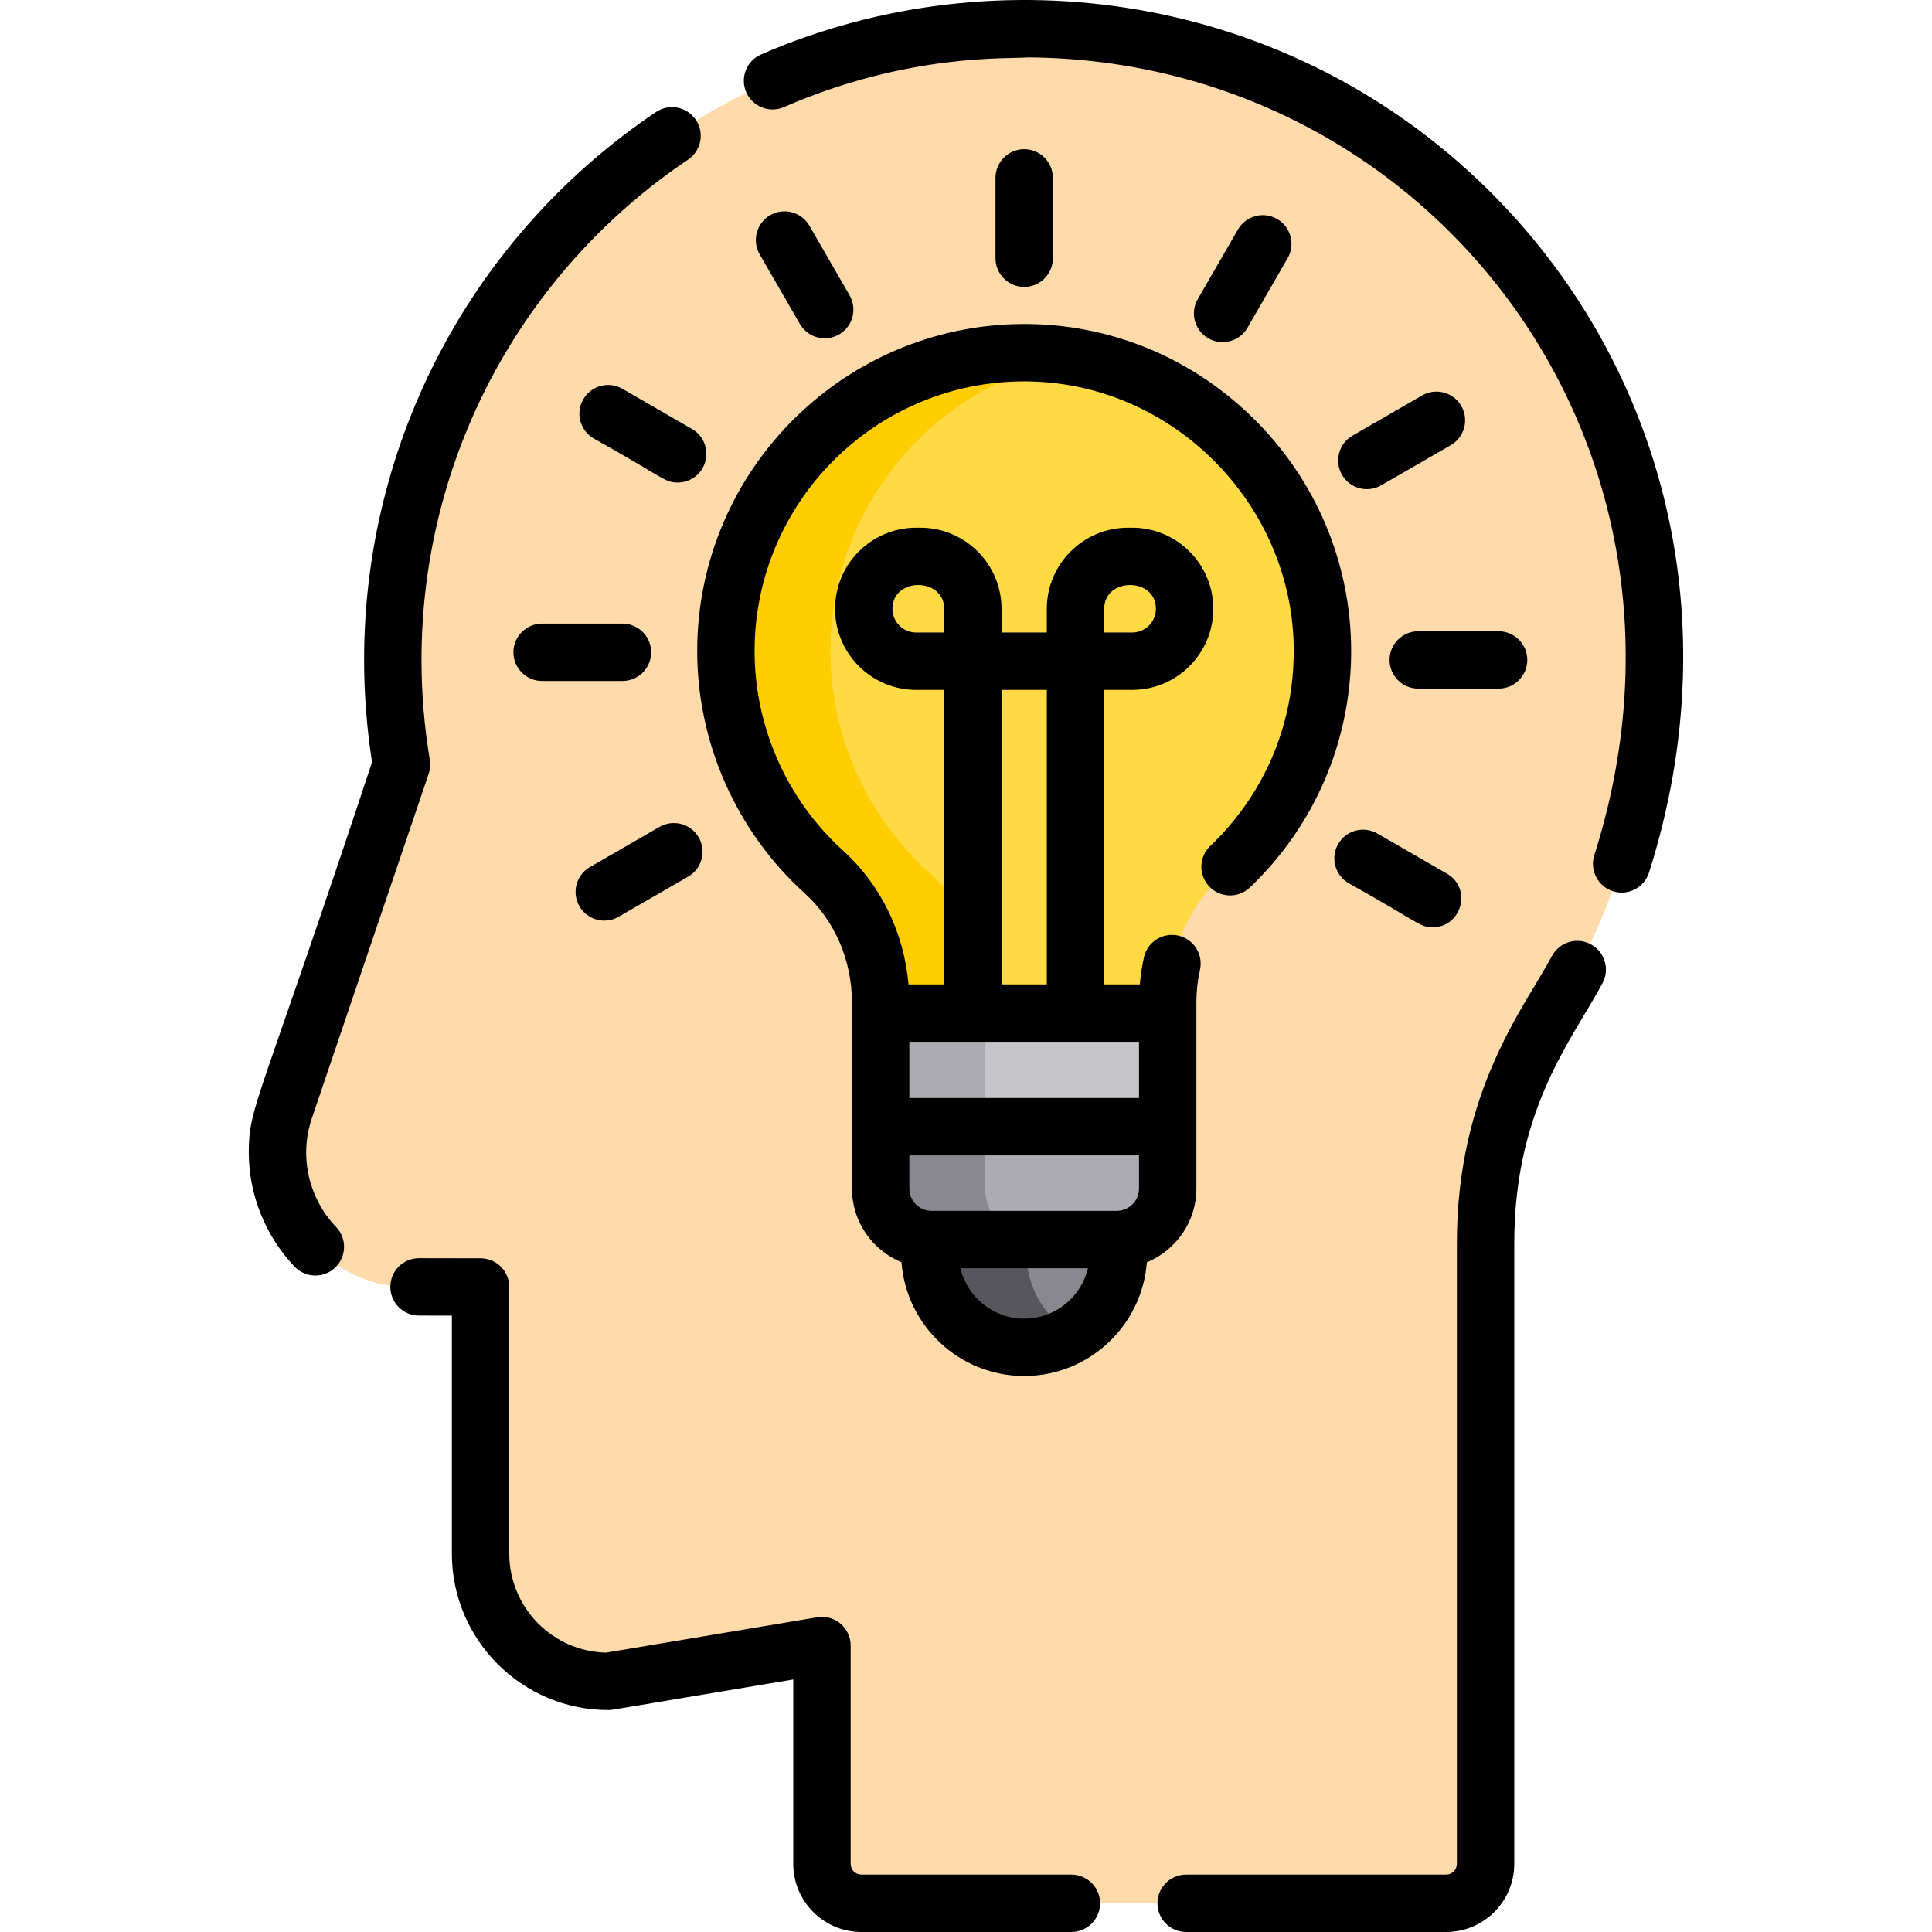 <?xml version="1.0" encoding="iso-8859-1"?>
<!-- Generator: Adobe Illustrator 19.0.0, SVG Export Plug-In . SVG Version: 6.00 Build 0)  -->
<svg xmlns="http://www.w3.org/2000/svg" xmlns:xlink="http://www.w3.org/1999/xlink" version="1.1" id="Capa_1" x="0px" y="0px" viewBox="0 0 511.999 511.999" style="enable-background:new 0 0 511.999 511.999;" xml:space="preserve">
<path style="fill:#FFDAAA;" d="M430.893,225.192c-4.522,15.492-11.204,30.062-19.69,43.375c-5.789,9.074-10.169,18.909-13.1,29.16  c-2.93,10.261-4.41,20.937-4.41,31.705v164.515c0,5.769-4.674,10.453-10.453,10.453H228.276c-5.769,0-10.443-4.684-10.443-10.453  v-49.549c0-4.35-3.904-7.655-8.192-6.935l-48.424,8.111c-18.696,0-33.854-15.158-33.854-33.854v-63.642  c0-3.873-3.143-7.016-7.016-7.026l-13.465-0.02c-23.441-1.065-38.964-24.932-31.421-47.146l30.944-91.251  c-1.511-9.034-2.312-18.311-2.312-27.771c0-62.77,34.584-117.47,85.735-146.082c0.01,0,0.02-0.01,0.03-0.01  c24.374-13.627,52.51-21.332,82.46-21.16c90.805,0.507,164.089,72.423,166.239,163.197  C439.015,189.797,436.287,208.088,430.893,225.192z"/>
<path style="fill:#57565C;" d="M296.43,325.973v6.073c0,9.125-4.897,17.115-12.217,21.474c-0.091,0.061-0.193,0.122-0.284,0.172  c-3.68,2.139-7.949,3.356-12.512,3.356c-13.809,0-25.013-11.193-25.013-25.003v-6.073H296.43z"/>
<path style="fill:#898890;" d="M296.43,325.973v6.073c0,9.125-4.897,17.115-12.217,21.474c-7.31-4.36-12.207-12.349-12.207-21.474  v-6.073H296.43z"/>
<path style="fill:#FFCD00;" d="M325.042,230.576c-9.784,9.044-15.594,21.596-15.594,34.919v49.488c0,3.731-1.511,7.107-3.964,9.551  c-0.456,0.456-0.953,0.882-1.47,1.278c-0.345,0.264-0.71,0.507-1.075,0.73c-2.048,1.247-4.441,1.957-7.006,1.957h-49.032  c-2.565,0-4.958-0.71-7.006-1.957c-0.365-0.223-0.73-0.466-1.075-0.73c-0.517-0.395-1.014-0.821-1.47-1.278  c-2.454-2.444-3.964-5.82-3.964-9.551v-49.306c0-13.11-5.313-25.783-15.036-34.584c-15.959-14.468-25.976-35.355-25.976-58.583  c0-44.287,36.429-80.078,80.96-79.023c3.468,0.081,6.874,0.395,10.22,0.923c0.568,0.091,1.125,0.183,1.683,0.284  c36.602,6.519,64.707,38.528,65.214,76.722C350.775,194.816,340.92,215.905,325.042,230.576z"/>
<path style="fill:#FFDA44;" d="M325.042,230.576c-9.784,9.044-15.594,21.596-15.594,34.919v49.478  c0,7.472-6.053,13.525-13.515,13.525h-21.322c-7.462,0-13.515-6.053-13.515-13.525v-49.296c0-13.11-5.313-25.783-15.036-34.584  c-15.959-14.468-25.976-35.355-25.976-58.583c0-38.913,28.115-71.257,65.153-77.817c36.602,6.519,64.707,38.528,65.214,76.722  C350.775,194.816,340.92,215.905,325.042,230.576z"/>
<rect x="233.389" y="268.48" style="fill:#ACABB1;" width="76.063" height="30.113"/>
<path style="fill:#898890;" d="M309.449,298.588v16.395c0,3.731-1.511,7.107-3.964,9.551c-0.446,0.456-0.943,0.892-1.47,1.278  c-0.345,0.264-0.71,0.507-1.075,0.73c-2.048,1.247-4.441,1.957-7.006,1.957h-49.032c-2.565,0-4.958-0.71-7.006-1.957  c-0.365-0.223-0.73-0.466-1.075-0.73c-0.527-0.385-1.024-0.821-1.47-1.278c-2.454-2.444-3.964-5.82-3.964-9.551v-16.395H309.449z"/>
<rect x="261.099" y="268.48" style="fill:#C6C5CA;" width="48.353" height="30.113"/>
<path style="fill:#ACABB1;" d="M309.449,298.588v16.395c0,3.731-1.511,7.107-3.964,9.551c-0.446,0.456-0.943,0.892-1.47,1.278  c-0.345,0.264-0.71,0.507-1.075,0.73c-2.048,1.247-4.441,1.957-7.006,1.957h-21.322c-7.462,0-13.515-6.043-13.515-13.515v-16.395  L309.449,298.588L309.449,298.588z"/>
<path d="M283.926,496.792h-55.649c-1.567,0-2.843-1.275-2.843-2.843v-57.857c0-2.237-0.984-4.36-2.692-5.805  c-1.707-1.445-3.962-2.067-6.169-1.695l-55.95,9.372c-14.205-0.316-25.663-11.97-25.663-26.25v-70.648  c0-4.194-3.397-7.596-7.59-7.604c-0.19,0-16.436-0.03-16.323-0.03c-4.192,0-7.596,3.396-7.604,7.59c-0.008,4.2,3.39,7.61,7.59,7.618  l8.717,0.016v63.058c0,22.863,18.601,41.464,41.464,41.464c1.197,0-1.354,0.296,49.009-8.104v48.873  c0,9.953,8.098,18.051,18.051,18.051h55.649c4.2,0,7.604-3.405,7.604-7.604S288.125,496.792,283.926,496.792z"/>
<path d="M82.658,296.321l30.947-91.243c0.403-1.188,0.506-2.459,0.299-3.697c-1.463-8.753-2.204-17.676-2.204-26.522  c0-53.239,26.408-102.792,70.64-132.556c3.485-2.345,4.408-7.07,2.064-10.555c-2.345-3.485-7.069-4.409-10.555-2.063  C125.411,62.28,96.493,116.551,96.492,174.86c0,9.041,0.708,18.155,2.105,27.122c-30.255,91.434-32.664,90.985-32.664,103.469  c0,11.153,4.43,22.174,12.153,30.236c2.901,3.027,7.714,3.14,10.751,0.231c3.033-2.906,3.136-7.719,0.231-10.751  C82.039,317.83,79.109,306.784,82.658,296.321z"/>
<path d="M394.012,49.932C341.031-2.073,263.949-12.637,201.698,14.426c-3.852,1.674-5.617,6.153-3.942,10.005  c1.674,3.851,6.152,5.617,10.005,3.942c33.143-14.407,59.604-12.673,64.515-13.161c106.169,0.6,185,102.092,150.23,211.427  c-1.272,4.003,0.941,8.278,4.943,9.551c4.002,1.271,8.278-0.94,9.551-4.943C459.076,161.812,439.344,94.429,394.012,49.932z"/>
<path d="M421.548,250.227c-3.708-1.968-8.312-0.56-10.283,3.149c-7.11,13.389-25.178,35.499-25.178,76.05v164.521  c0,1.568-1.275,2.843-2.843,2.843h-68.902c-4.2,0-7.604,3.405-7.604,7.604s3.405,7.604,7.604,7.604h68.902  c9.953,0,18.051-8.098,18.051-18.051v-164.52c0-35.881,15.662-54.343,23.403-68.918C426.667,256.8,425.258,252.197,421.548,250.227z  "/>
<path d="M160.146,243.973c1.29,0,2.598-0.329,3.795-1.02l18.44-10.646c3.637-2.1,4.883-6.751,2.783-10.387  c-2.101-3.637-6.751-4.883-10.387-2.783l-18.44,10.646c-3.637,2.1-4.883,6.751-2.783,10.387  C154.962,242.609,157.518,243.973,160.146,243.973z"/>
<path d="M365.017,220.892c-3.638-2.101-8.288-0.854-10.387,2.783c-2.1,3.637-0.854,8.288,2.783,10.387  c18.418,10.259,18.709,11.666,22.235,11.666c7.76,0,10.526-10.313,3.809-14.192L365.017,220.892z"/>
<path d="M317.055,314.977v-49.484c0-2.835,0.317-5.681,0.946-8.456c0.927-4.096-1.644-8.168-5.74-9.095  c-4.098-0.93-8.168,1.644-9.095,5.74c-0.535,2.368-0.889,4.775-1.099,7.192h-9.441v-78.042h7.418  c11.85,0,21.493-9.641,21.493-21.493c0-11.851-9.641-21.493-21.493-21.493h-1.135c-11.85,0-21.493,9.641-21.493,21.493v6.284  h-12.002v-6.284c0-11.851-9.641-21.493-21.493-21.493h-1.134c-11.85,0-21.493,9.641-21.493,21.493  c0,11.85,9.641,21.493,21.493,21.493h7.418v78.042h-9.442c-1.178-13.665-7.329-26.373-17.308-35.418  c-14.922-13.523-23.48-32.822-23.48-52.945c0-39.392,32.047-71.439,71.438-71.439c0.579,0,1.16,0.007,1.738,0.02  c37.918,0.897,69.183,32.491,69.696,70.429c0.004,0.332,0.007,0.661,0.007,0.992c0,19.712-7.858,38.068-22.126,51.684  c-3.038,2.9-3.15,7.713-0.251,10.751c2.899,3.038,7.713,3.15,10.751,0.251c34.862-33.269,36.119-88.773,1.694-123.562  c-15.906-16.074-37.006-25.22-59.415-25.75c-48.753-1.126-88.741,38.15-88.741,86.623c0,24.408,10.378,47.812,28.474,64.213  c7.966,7.221,12.536,17.776,12.536,28.957v49.297c0,8.818,5.434,16.381,13.127,19.541c1.269,16.831,15.36,30.141,32.511,30.141  c17.15,0,31.241-13.309,32.511-30.141C311.62,331.358,317.055,323.795,317.055,314.977z M292.627,161.34  c0-8.397,13.702-8.413,13.702,0c0,3.464-2.819,6.284-6.284,6.284h-7.418V161.34z M265.417,182.832h12.002v78.042h-12.002V182.832z   M242.791,167.624c-3.464,0-6.284-2.819-6.284-6.284c0-8.397,13.702-8.413,13.702,0v6.284H242.791z M271.417,349.45  c-8.199,0-15.074-5.705-16.909-13.35h33.818C286.492,343.744,279.617,349.45,271.417,349.45z M301.847,314.977  c0,3.262-2.653,5.914-5.915,5.914h-49.028c-3.262,0-5.914-2.653-5.914-5.914v-8.786h60.858v8.786H301.847z M301.847,290.983h-60.858  v-14.9h60.858V290.983z"/>
<path d="M279.022,68.431V47.139c0-4.2-3.405-7.604-7.604-7.604s-7.604,3.405-7.604,7.604v21.292c0,4.2,3.405,7.604,7.604,7.604  S279.022,72.631,279.022,68.431z"/>
<path d="M222.361,88.637c3.637-2.1,4.883-6.751,2.783-10.387l-10.646-18.44c-2.1-3.637-6.751-4.883-10.387-2.783  c-3.637,2.1-4.883,6.751-2.783,10.387l10.646,18.44C214.081,89.502,218.735,90.731,222.361,88.637z"/>
<path d="M186.178,124.078c2.1-3.637,0.854-8.288-2.783-10.387l-18.44-10.646c-3.637-2.101-8.288-0.854-10.387,2.783  c-2.1,3.637-0.854,8.288,2.783,10.387c18.418,10.259,18.709,11.666,22.235,11.666C182.214,127.882,184.77,126.517,186.178,124.078z"/>
<path d="M172.562,172.863c0-4.2-3.405-7.604-7.604-7.604h-21.292c-4.2,0-7.604,3.405-7.604,7.604c0,4.2,3.405,7.604,7.604,7.604  h21.292C169.158,180.467,172.562,177.062,172.562,172.863z"/>
<path d="M404.745,174.89c0-4.2-3.405-7.604-7.604-7.604h-21.292c-4.2,0-7.604,3.405-7.604,7.604c0,4.2,3.405,7.604,7.604,7.604  h21.292C401.34,182.495,404.745,179.09,404.745,174.89z"/>
<path d="M376.867,104.801l-18.44,10.646c-3.637,2.1-4.883,6.751-2.783,10.387c2.106,3.649,6.761,4.878,10.387,2.783l18.44-10.646  c3.637-2.1,4.883-6.751,2.783-10.387C385.154,103.947,380.504,102.701,376.867,104.801z"/>
<path d="M330.59,86.867l10.646-18.44c2.1-3.637,0.854-8.288-2.783-10.387c-3.638-2.101-8.289-0.854-10.387,2.783l-10.646,18.44  c-2.1,3.637-0.854,8.288,2.783,10.387C323.825,91.743,328.482,90.519,330.59,86.867z"/>
<g>
</g>
<g>
</g>
<g>
</g>
<g>
</g>
<g>
</g>
<g>
</g>
<g>
</g>
<g>
</g>
<g>
</g>
<g>
</g>
<g>
</g>
<g>
</g>
<g>
</g>
<g>
</g>
<g>
</g>
</svg>
